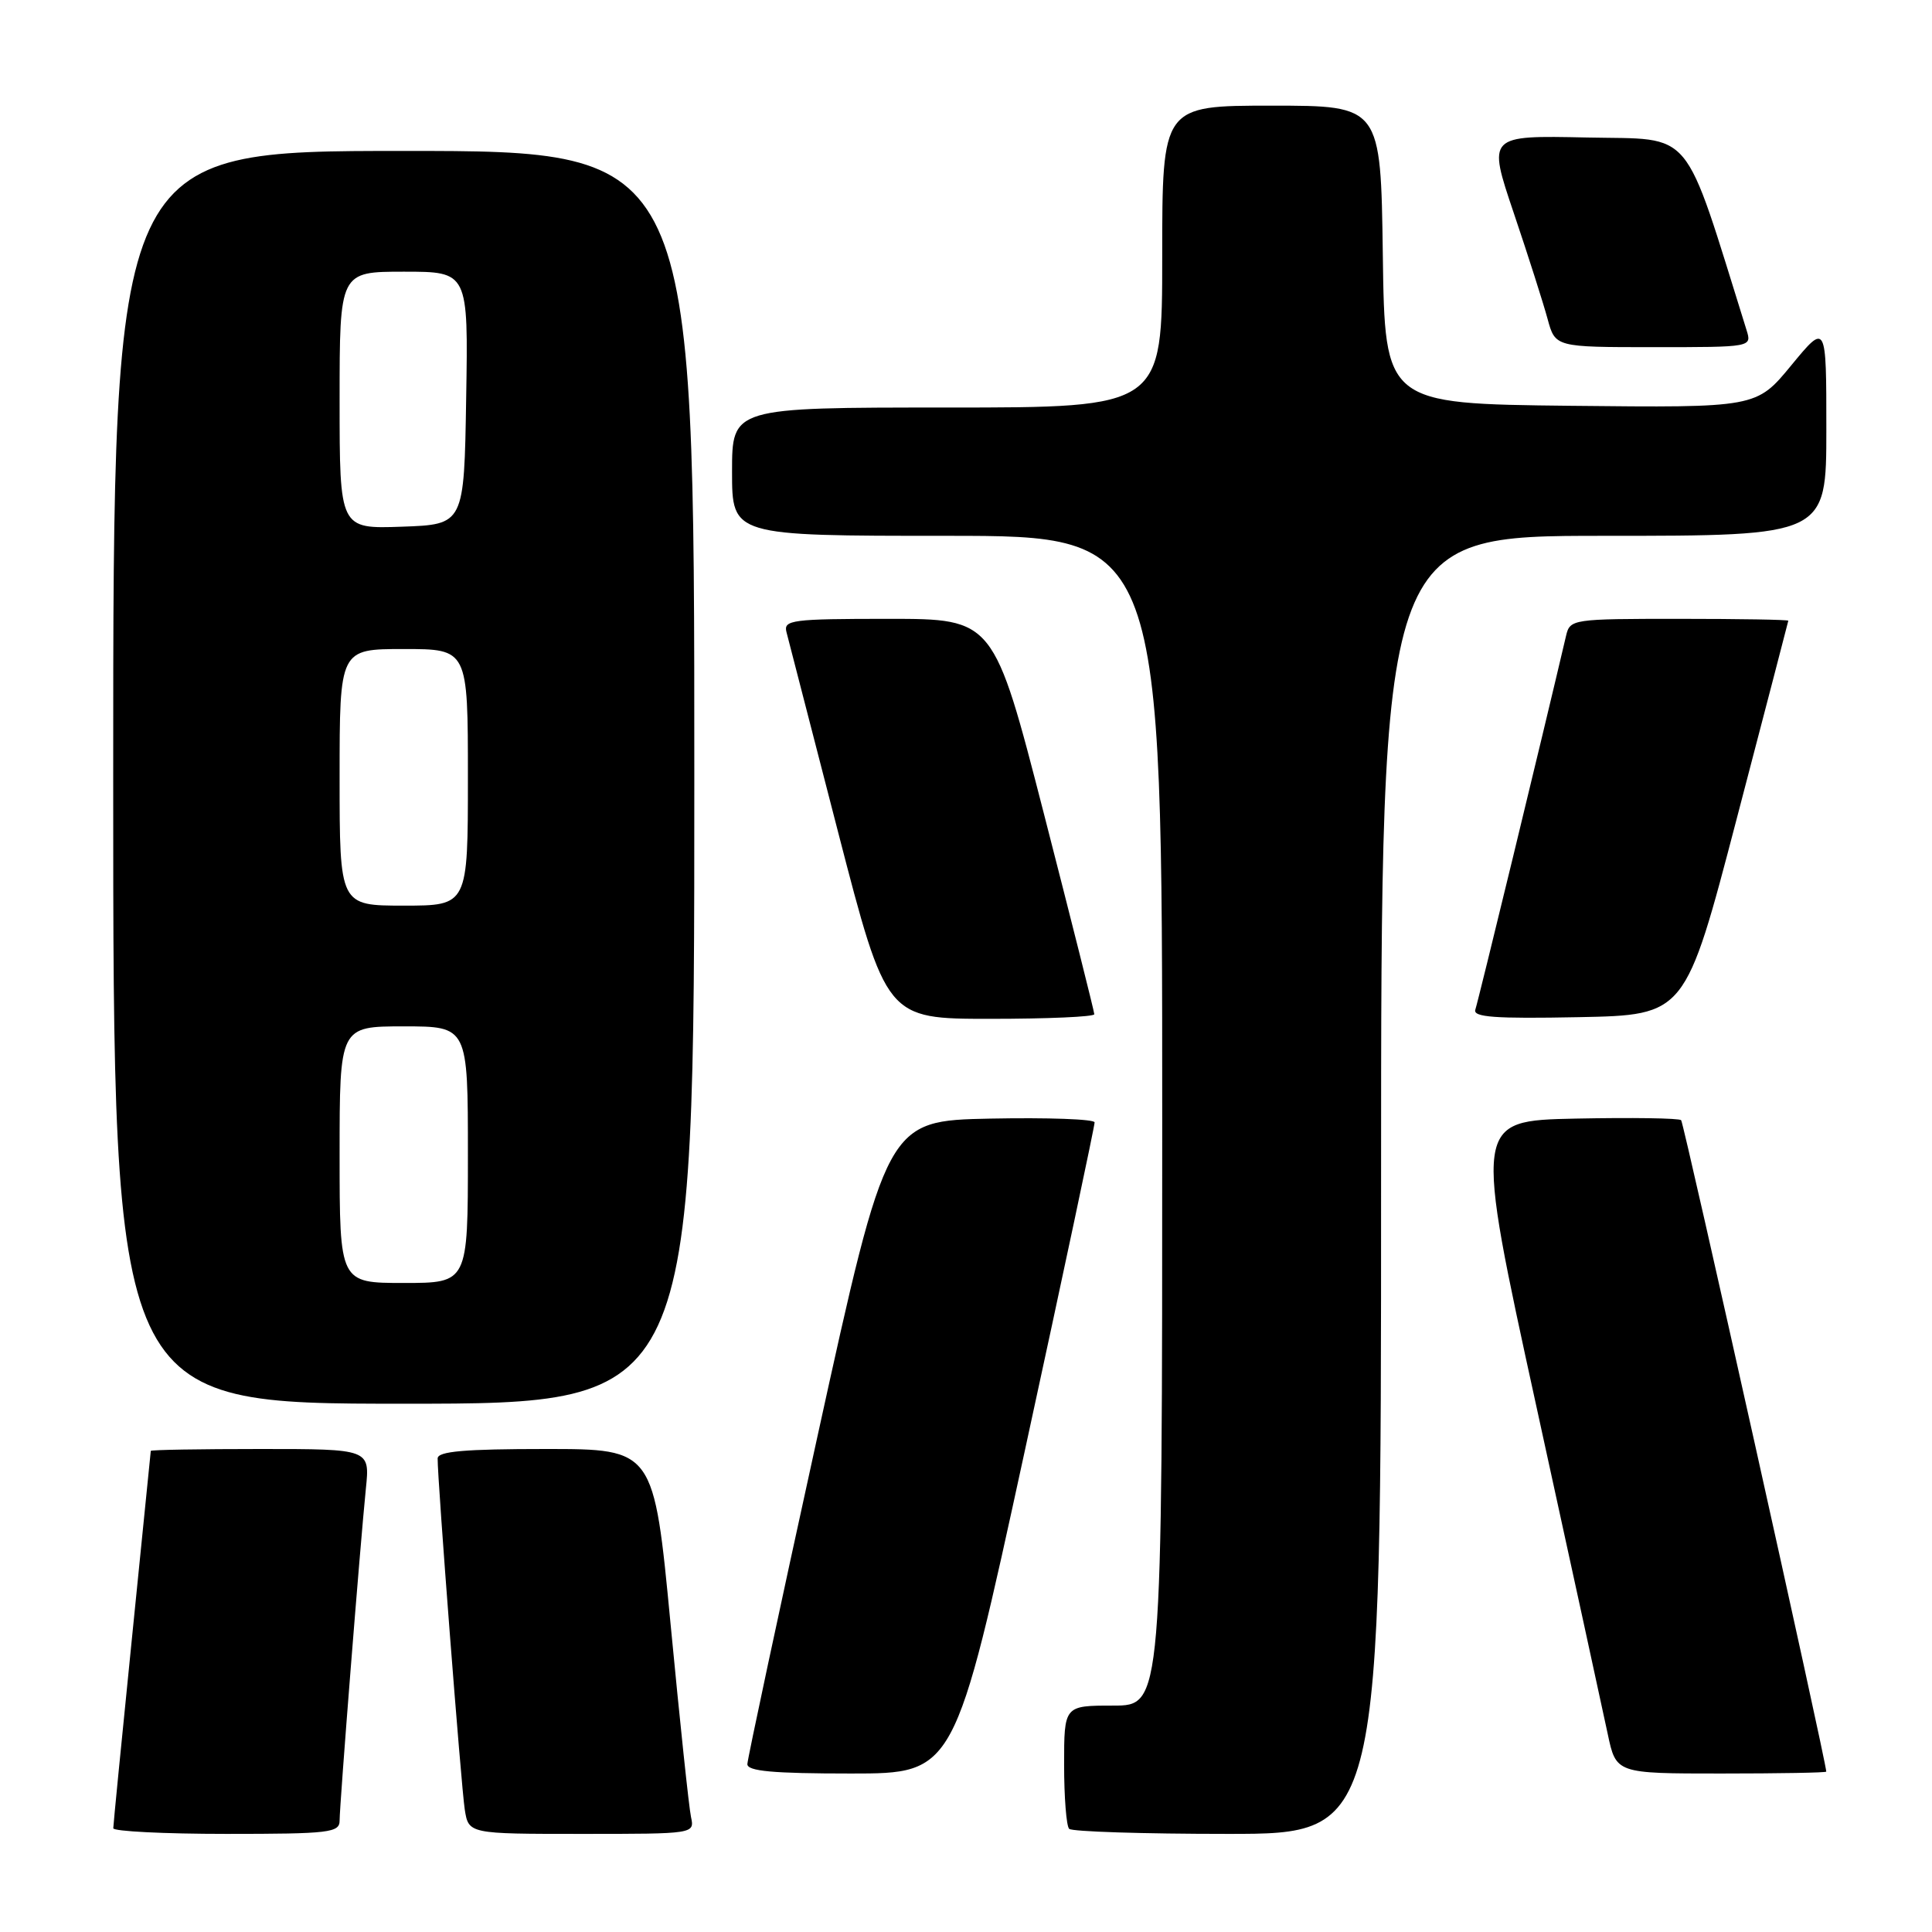 <?xml version="1.0" encoding="UTF-8" standalone="no"?>
<!DOCTYPE svg PUBLIC "-//W3C//DTD SVG 1.1//EN" "http://www.w3.org/Graphics/SVG/1.1/DTD/svg11.dtd" >
<svg xmlns="http://www.w3.org/2000/svg" xmlns:xlink="http://www.w3.org/1999/xlink" version="1.1" viewBox="0 0 256 256">
 <g >
 <path fill="currentColor"
d=" M 45.00 241.23 C 45.00 239.11 47.73 204.67 48.48 197.25 C 49.02 192.00 49.02 192.00 34.51 192.00 C 26.53 192.00 19.99 192.11 19.98 192.25 C 19.97 192.39 18.85 203.53 17.49 217.00 C 16.13 230.47 15.01 241.84 15.01 242.25 C 15.00 242.66 21.75 243.00 30.00 243.00 C 43.67 243.00 45.00 242.84 45.00 241.23 Z  M 91.56 240.75 C 91.29 239.51 90.08 228.04 88.86 215.25 C 86.64 192.00 86.64 192.00 72.32 192.00 C 61.54 192.00 58.00 192.31 57.99 193.25 C 57.96 196.03 61.11 236.73 61.58 239.75 C 62.09 243.00 62.09 243.00 77.06 243.00 C 92.04 243.00 92.04 243.00 91.56 240.75 Z  M 183.00 157.00 C 183.00 71.00 183.00 71.00 212.50 71.00 C 242.00 71.00 242.00 71.00 242.00 56.89 C 242.00 42.77 242.00 42.77 237.36 48.40 C 232.73 54.03 232.73 54.03 208.11 53.77 C 183.50 53.50 183.50 53.50 183.23 33.75 C 182.96 14.00 182.96 14.00 168.48 14.00 C 154.00 14.00 154.00 14.00 154.00 34.00 C 154.00 54.00 154.00 54.00 125.50 54.00 C 97.00 54.00 97.00 54.00 97.00 62.50 C 97.00 71.00 97.00 71.00 125.50 71.00 C 154.00 71.00 154.00 71.00 154.00 148.50 C 154.00 226.00 154.00 226.00 147.50 226.00 C 141.00 226.00 141.00 226.00 141.00 233.83 C 141.00 238.14 141.30 241.97 141.67 242.33 C 142.03 242.70 151.48 243.00 162.67 243.00 C 183.00 243.00 183.00 243.00 183.00 157.00 Z  M 135.79 192.25 C 140.90 168.74 145.06 149.15 145.04 148.72 C 145.02 148.29 138.81 148.07 131.25 148.22 C 117.50 148.50 117.50 148.50 108.28 190.50 C 103.21 213.60 99.05 233.06 99.03 233.75 C 99.01 234.69 102.40 235.00 112.75 235.00 C 126.50 235.00 126.50 235.00 135.79 192.25 Z  M 241.99 234.75 C 241.96 233.35 223.12 148.78 222.76 148.43 C 222.49 148.16 216.21 148.07 208.79 148.22 C 195.30 148.50 195.30 148.50 203.61 186.50 C 208.18 207.40 212.42 226.86 213.03 229.75 C 214.14 235.00 214.14 235.00 228.07 235.00 C 235.73 235.00 242.00 234.89 241.99 234.75 Z  M 92.00 103.00 C 92.00 20.00 92.00 20.00 53.50 20.00 C 15.00 20.00 15.00 20.00 15.00 103.00 C 15.00 186.00 15.00 186.00 53.50 186.00 C 92.00 186.00 92.00 186.00 92.00 103.00 Z  M 145.00 134.39 C 145.00 134.06 142.00 122.14 138.34 107.89 C 131.68 82.00 131.68 82.00 117.72 82.00 C 104.93 82.00 103.80 82.15 104.21 83.75 C 104.45 84.71 107.53 96.64 111.05 110.25 C 117.45 135.00 117.45 135.00 131.23 135.00 C 138.80 135.00 145.00 134.73 145.00 134.39 Z  M 230.12 108.50 C 233.86 94.20 236.94 82.39 236.96 82.25 C 236.98 82.11 230.48 82.00 222.52 82.00 C 208.32 82.00 208.03 82.04 207.51 84.25 C 204.40 97.54 195.84 132.79 195.49 133.78 C 195.14 134.78 198.05 135.00 209.18 134.78 C 223.32 134.50 223.32 134.50 230.12 108.50 Z  M 231.43 43.75 C 222.89 16.43 224.63 18.53 210.27 18.22 C 197.11 17.94 197.11 17.94 200.58 28.22 C 202.49 33.87 204.50 40.19 205.06 42.25 C 206.08 46.00 206.08 46.00 219.11 46.00 C 232.13 46.00 232.13 46.00 231.43 43.75 Z  M 45.00 153.00 C 45.00 136.00 45.00 136.00 53.50 136.00 C 62.00 136.00 62.00 136.00 62.00 153.00 C 62.00 170.00 62.00 170.00 53.50 170.00 C 45.00 170.00 45.00 170.00 45.00 153.00 Z  M 45.00 103.00 C 45.00 86.00 45.00 86.00 53.50 86.00 C 62.00 86.00 62.00 86.00 62.00 103.00 C 62.00 120.00 62.00 120.00 53.50 120.00 C 45.00 120.00 45.00 120.00 45.00 103.00 Z  M 45.00 53.04 C 45.00 36.00 45.00 36.00 53.52 36.00 C 62.05 36.00 62.05 36.00 61.77 52.75 C 61.50 69.50 61.50 69.50 53.25 69.79 C 45.00 70.08 45.00 70.08 45.00 53.04 Z "/>
</g>
</svg>